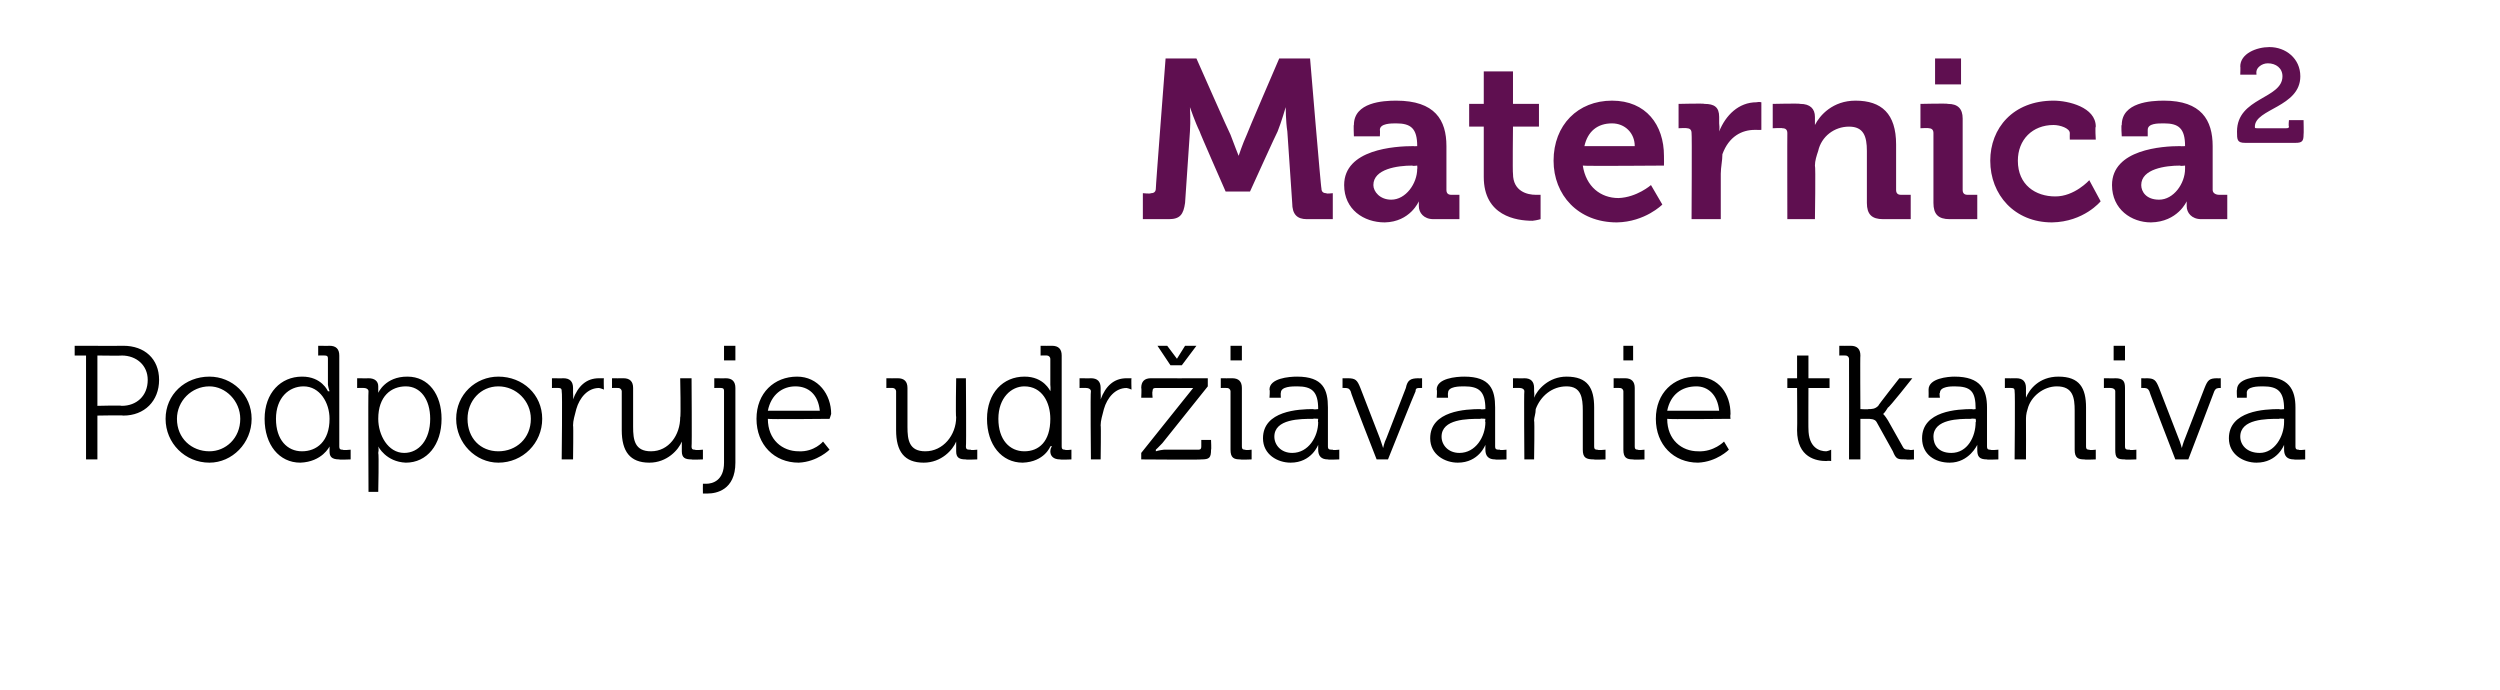 <?xml version="1.0" standalone="no"?><!DOCTYPE svg PUBLIC "-//W3C//DTD SVG 1.1//EN" "http://www.w3.org/Graphics/SVG/1.1/DTD/svg11.dtd"><svg xmlns="http://www.w3.org/2000/svg" version="1.1" width="154px" height="42.5px" viewBox="0 -3 154 42.5" style="top:-3px">  <desc>Maternica2 Podporuje udr iavanie tkaniva</desc>  <defs/>  <g id="Polygon68022">    <path d="M 5.3 18.9 L 4.6 18.9 L 4.6 18.3 C 4.6 18.3 7.61 18.31 7.6 18.3 C 8.9 18.3 9.8 19.1 9.8 20.4 C 9.8 21.7 8.9 22.6 7.6 22.6 C 7.61 22.57 6 22.6 6 22.6 L 6 25.3 L 5.3 25.3 L 5.3 18.9 Z M 7.5 22 C 8.4 22 9.1 21.4 9.1 20.4 C 9.1 19.5 8.4 18.9 7.5 18.9 C 7.53 18.92 6 18.9 6 18.9 L 6 22 C 6 22 7.52 21.96 7.5 22 Z M 12.9 20.2 C 14.3 20.2 15.5 21.3 15.5 22.8 C 15.5 24.3 14.3 25.5 12.9 25.5 C 11.4 25.5 10.2 24.3 10.2 22.8 C 10.2 21.3 11.4 20.2 12.9 20.2 Z M 12.9 24.8 C 13.9 24.8 14.8 24 14.8 22.8 C 14.8 21.7 13.9 20.8 12.9 20.8 C 11.8 20.8 10.9 21.7 10.9 22.8 C 10.9 24 11.8 24.8 12.9 24.8 Z M 18.6 20.2 C 19.82 20.19 20.2 21.1 20.2 21.1 L 20.3 21.1 C 20.3 21.1 20.24 20.95 20.2 20.7 C 20.2 20.7 20.2 19.1 20.2 19.1 C 20.2 19 20.2 18.9 20 18.9 C 20.02 18.89 19.6 18.9 19.6 18.9 L 19.6 18.3 C 19.6 18.3 20.31 18.31 20.3 18.3 C 20.7 18.3 20.9 18.5 20.9 18.9 C 20.9 18.9 20.9 24.5 20.9 24.5 C 20.9 24.7 21 24.7 21.1 24.7 C 21.14 24.75 21.6 24.7 21.6 24.7 L 21.6 25.3 C 21.6 25.3 20.86 25.33 20.9 25.3 C 20.4 25.3 20.3 25.1 20.3 24.8 C 20.3 24.6 20.3 24.5 20.3 24.5 C 20.28 24.46 20.3 24.5 20.3 24.5 C 20.3 24.5 19.85 25.45 18.5 25.5 C 17.2 25.5 16.3 24.4 16.3 22.8 C 16.3 21.2 17.3 20.2 18.6 20.2 Z M 20.3 22.8 C 20.3 21.8 19.7 20.8 18.7 20.8 C 17.8 20.8 17 21.5 17 22.8 C 17 24.1 17.7 24.8 18.6 24.8 C 19.5 24.8 20.3 24.2 20.3 22.8 Z M 22.7 21.1 C 22.7 21 22.6 20.9 22.4 20.9 C 22.45 20.89 22 20.9 22 20.9 L 22 20.3 C 22 20.3 22.72 20.31 22.7 20.3 C 23.1 20.3 23.3 20.5 23.3 20.8 C 23.3 21 23.3 21.2 23.3 21.2 C 23.31 21.17 23.3 21.2 23.3 21.2 C 23.3 21.2 23.73 20.19 25.1 20.2 C 26.4 20.2 27.2 21.3 27.2 22.8 C 27.2 24.4 26.3 25.5 25 25.5 C 23.77 25.45 23.3 24.5 23.3 24.5 L 23.3 24.5 C 23.3 24.5 23.35 24.69 23.3 24.9 C 23.35 24.95 23.3 27.3 23.3 27.3 L 22.7 27.3 C 22.7 27.3 22.67 21.11 22.7 21.1 Z M 24.9 24.9 C 25.8 24.9 26.5 24.1 26.5 22.8 C 26.5 21.6 25.9 20.8 25 20.8 C 24.1 20.8 23.3 21.4 23.3 22.8 C 23.3 23.8 23.9 24.9 24.9 24.9 Z M 30.7 20.2 C 32.2 20.2 33.4 21.3 33.4 22.8 C 33.4 24.3 32.2 25.5 30.7 25.5 C 29.3 25.5 28.1 24.3 28.1 22.8 C 28.1 21.3 29.3 20.2 30.7 20.2 Z M 30.7 24.8 C 31.8 24.8 32.7 24 32.7 22.8 C 32.7 21.7 31.8 20.8 30.7 20.8 C 29.6 20.8 28.8 21.7 28.8 22.8 C 28.8 24 29.6 24.8 30.7 24.8 Z M 34.6 21.1 C 34.6 21 34.6 20.9 34.4 20.9 C 34.43 20.89 34 20.9 34 20.9 L 34 20.3 C 34 20.3 34.71 20.31 34.7 20.3 C 35.1 20.3 35.3 20.5 35.3 20.9 C 35.3 20.9 35.3 21.2 35.3 21.2 C 35.32 21.42 35.3 21.6 35.3 21.6 C 35.3 21.6 35.32 21.59 35.3 21.6 C 35.6 20.8 36.1 20.3 36.9 20.3 C 37 20.3 37.2 20.3 37.2 20.3 C 37.18 20.29 37.2 21 37.2 21 C 37.2 21 37.06 20.93 36.9 20.9 C 36.2 20.9 35.7 21.5 35.5 22.2 C 35.4 22.6 35.3 22.9 35.3 23.2 C 35.33 23.21 35.3 25.3 35.3 25.3 L 34.6 25.3 C 34.6 25.3 34.65 21.11 34.6 21.1 Z M 38.3 21.1 C 38.3 21 38.2 20.9 38.1 20.9 C 38.1 20.89 37.7 20.9 37.7 20.9 L 37.7 20.3 C 37.7 20.3 38.39 20.31 38.4 20.3 C 38.8 20.3 39 20.5 39 20.9 C 39 20.9 39 23.3 39 23.3 C 39 24.1 39.1 24.8 40.1 24.8 C 41.2 24.8 41.9 23.8 41.9 22.7 C 41.95 22.71 41.9 20.3 41.9 20.3 L 42.6 20.3 C 42.6 20.3 42.63 24.53 42.6 24.5 C 42.6 24.7 42.7 24.7 42.8 24.7 C 42.85 24.75 43.3 24.7 43.3 24.7 L 43.3 25.3 C 43.3 25.3 42.58 25.33 42.6 25.3 C 42.2 25.3 42 25.2 42 24.8 C 42 24.8 42 24.5 42 24.5 C 42 24.3 42 24.2 42 24.2 C 42 24.2 42 24.2 42 24.2 C 41.8 24.7 41.1 25.5 40 25.5 C 38.8 25.5 38.3 24.8 38.3 23.5 C 38.3 23.5 38.3 21.1 38.3 21.1 Z M 44.6 18.3 L 45.3 18.3 L 45.3 19.2 L 44.6 19.2 L 44.6 18.3 Z M 43.5 26.8 C 43.9 26.8 44.6 26.6 44.6 25.5 C 44.6 25.5 44.6 21.1 44.6 21.1 C 44.6 21 44.6 20.9 44.4 20.9 C 44.43 20.89 44 20.9 44 20.9 L 44 20.3 C 44 20.3 44.72 20.31 44.7 20.3 C 45.1 20.3 45.3 20.5 45.3 20.9 C 45.3 20.9 45.3 25.5 45.3 25.5 C 45.3 27.2 44.1 27.4 43.6 27.4 C 43.4 27.4 43.3 27.4 43.3 27.4 C 43.29 27.36 43.3 26.8 43.3 26.8 C 43.3 26.8 43.38 26.79 43.5 26.8 Z M 49.1 20.2 C 50.4 20.2 51.2 21.3 51.2 22.5 C 51.17 22.62 51.1 22.8 51.1 22.8 C 51.1 22.8 47.29 22.84 47.3 22.8 C 47.3 24.1 48.2 24.8 49.2 24.8 C 50.16 24.85 50.7 24.2 50.7 24.2 L 51.1 24.7 C 51.1 24.7 50.35 25.45 49.2 25.5 C 47.7 25.5 46.6 24.4 46.6 22.8 C 46.6 21.2 47.7 20.2 49.1 20.2 Z M 50.5 22.3 C 50.4 21.3 49.8 20.8 49 20.8 C 48.2 20.8 47.5 21.3 47.3 22.3 C 47.3 22.3 50.5 22.3 50.5 22.3 Z M 55.2 21.1 C 55.2 21 55.1 20.9 55 20.9 C 55.01 20.89 54.6 20.9 54.6 20.9 L 54.6 20.3 C 54.6 20.3 55.3 20.31 55.3 20.3 C 55.7 20.3 55.9 20.5 55.9 20.9 C 55.9 20.9 55.9 23.3 55.9 23.3 C 55.9 24.1 56 24.8 57 24.8 C 58.1 24.8 58.9 23.8 58.9 22.7 C 58.86 22.71 58.9 20.3 58.9 20.3 L 59.5 20.3 C 59.5 20.3 59.53 24.53 59.5 24.5 C 59.5 24.7 59.6 24.7 59.8 24.7 C 59.75 24.75 60.2 24.7 60.2 24.7 L 60.2 25.3 C 60.2 25.3 59.48 25.33 59.5 25.3 C 59.1 25.3 58.9 25.2 58.9 24.8 C 58.9 24.8 58.9 24.5 58.9 24.5 C 58.9 24.3 58.9 24.2 58.9 24.2 C 58.9 24.2 58.9 24.2 58.9 24.2 C 58.7 24.7 58 25.5 56.9 25.5 C 55.7 25.5 55.2 24.8 55.2 23.5 C 55.2 23.5 55.2 21.1 55.2 21.1 Z M 63.1 20.2 C 64.31 20.19 64.7 21.1 64.7 21.1 L 64.7 21.1 C 64.7 21.1 64.73 20.95 64.7 20.7 C 64.7 20.7 64.7 19.1 64.7 19.1 C 64.7 19 64.6 18.9 64.5 18.9 C 64.51 18.89 64.1 18.9 64.1 18.9 L 64.1 18.3 C 64.1 18.3 64.8 18.31 64.8 18.3 C 65.2 18.3 65.4 18.5 65.4 18.9 C 65.4 18.9 65.4 24.5 65.4 24.5 C 65.4 24.7 65.5 24.7 65.6 24.7 C 65.62 24.75 66 24.7 66 24.7 L 66 25.3 C 66 25.3 65.34 25.33 65.3 25.3 C 64.9 25.3 64.7 25.1 64.7 24.8 C 64.7 24.6 64.8 24.5 64.8 24.5 C 64.77 24.46 64.7 24.5 64.7 24.5 C 64.7 24.5 64.34 25.45 63 25.5 C 61.7 25.5 60.8 24.4 60.8 22.8 C 60.8 21.2 61.8 20.2 63.1 20.2 Z M 64.7 22.8 C 64.7 21.8 64.2 20.8 63.1 20.8 C 62.3 20.8 61.5 21.5 61.5 22.8 C 61.5 24.1 62.2 24.8 63.1 24.8 C 64 24.8 64.7 24.2 64.7 22.8 Z M 67.2 21.1 C 67.2 21 67.1 20.9 66.9 20.9 C 66.94 20.89 66.5 20.9 66.5 20.9 L 66.5 20.3 C 66.5 20.3 67.22 20.31 67.2 20.3 C 67.6 20.3 67.8 20.5 67.8 20.9 C 67.8 20.9 67.8 21.2 67.8 21.2 C 67.82 21.42 67.8 21.6 67.8 21.6 C 67.8 21.6 67.82 21.59 67.8 21.6 C 68.1 20.8 68.6 20.3 69.4 20.3 C 69.6 20.3 69.7 20.3 69.7 20.3 C 69.68 20.29 69.7 21 69.7 21 C 69.7 21 69.56 20.93 69.4 20.9 C 68.7 20.9 68.2 21.5 68 22.2 C 67.9 22.6 67.8 22.9 67.8 23.2 C 67.83 23.21 67.8 25.3 67.8 25.3 L 67.2 25.3 C 67.2 25.3 67.16 21.11 67.2 21.1 Z M 70.3 24.9 C 70.3 24.9 73.13 21.36 73.1 21.4 C 73.32 21.12 73.5 20.9 73.5 20.9 L 73.5 20.9 C 73.5 20.9 73.36 20.9 73 20.9 C 73 20.9 71.2 20.9 71.2 20.9 C 71 20.9 71 21 71 21.1 C 70.96 21.12 71 21.5 71 21.5 L 70.3 21.5 C 70.3 21.5 70.33 20.91 70.3 20.9 C 70.3 20.5 70.5 20.3 70.9 20.3 C 70.93 20.31 74.4 20.3 74.4 20.3 L 74.4 20.8 C 74.4 20.8 71.61 24.28 71.6 24.3 C 71.4 24.52 71.2 24.7 71.2 24.7 L 71.2 24.8 C 71.2 24.8 71.36 24.74 71.7 24.7 C 71.7 24.7 73.8 24.7 73.8 24.7 C 73.9 24.7 74 24.7 74 24.5 C 74 24.52 74 24.1 74 24.1 L 74.6 24.1 C 74.6 24.1 74.63 24.73 74.6 24.7 C 74.6 25.2 74.5 25.3 74 25.3 C 74.03 25.33 70.3 25.3 70.3 25.3 L 70.3 24.9 Z M 71.3 18.3 L 71.9 18.3 L 72.5 19.1 L 72.5 19.1 L 73 18.3 L 73.7 18.3 L 72.8 19.5 L 72.1 19.5 L 71.3 18.3 Z M 75.8 18.3 L 76.5 18.3 L 76.5 19.2 L 75.8 19.2 L 75.8 18.3 Z M 75.8 21.1 C 75.8 21 75.7 20.9 75.6 20.9 C 75.6 20.89 75.2 20.9 75.2 20.9 L 75.2 20.3 C 75.2 20.3 75.89 20.31 75.9 20.3 C 76.3 20.3 76.5 20.5 76.5 20.9 C 76.5 20.9 76.5 24.5 76.5 24.5 C 76.5 24.7 76.6 24.7 76.7 24.7 C 76.71 24.75 77.1 24.7 77.1 24.7 L 77.1 25.3 C 77.1 25.3 76.42 25.33 76.4 25.3 C 76 25.3 75.8 25.2 75.8 24.7 C 75.8 24.7 75.8 21.1 75.8 21.1 Z M 80.9 22.2 C 80.89 22.24 81.2 22.2 81.2 22.2 C 81.2 22.2 81.17 22.18 81.2 22.2 C 81.2 21.1 80.8 20.8 79.9 20.8 C 79.6 20.8 78.9 20.8 78.9 21.2 C 78.88 21.19 78.9 21.5 78.9 21.5 L 78.2 21.5 C 78.2 21.5 78.24 21.03 78.2 21 C 78.2 20.3 79.4 20.2 79.9 20.2 C 81.5 20.2 81.8 21 81.8 22.1 C 81.8 22.1 81.8 24.5 81.8 24.5 C 81.8 24.7 81.9 24.7 82.1 24.7 C 82.06 24.75 82.5 24.7 82.5 24.7 L 82.5 25.3 C 82.5 25.3 81.79 25.33 81.8 25.3 C 81.4 25.3 81.2 25.1 81.2 24.7 C 81.2 24.5 81.2 24.4 81.2 24.4 C 81.2 24.4 81.2 24.4 81.2 24.4 C 81.2 24.4 80.8 25.5 79.5 25.5 C 78.7 25.5 77.8 25 77.8 24 C 77.8 22.3 80 22.2 80.9 22.2 Z M 79.6 24.9 C 80.6 24.9 81.2 23.9 81.2 23 C 81.17 23 81.2 22.8 81.2 22.8 C 81.2 22.8 80.88 22.77 80.9 22.8 C 80.1 22.8 78.5 22.8 78.5 23.9 C 78.5 24.4 78.9 24.9 79.6 24.9 Z M 83.2 21.1 C 83.1 20.9 83 20.9 82.8 20.9 C 82.81 20.89 82.7 20.9 82.7 20.9 L 82.7 20.3 C 82.7 20.3 82.99 20.31 83 20.3 C 83.5 20.3 83.6 20.4 83.8 20.9 C 83.8 20.9 85 24 85 24 C 85.09 24.25 85.2 24.6 85.2 24.6 L 85.2 24.6 C 85.2 24.6 85.27 24.25 85.4 24 C 85.4 24 86.6 20.9 86.6 20.9 C 86.7 20.4 86.9 20.3 87.4 20.3 C 87.35 20.31 87.6 20.3 87.6 20.3 L 87.6 20.9 C 87.6 20.9 87.52 20.89 87.5 20.9 C 87.3 20.9 87.2 20.9 87.2 21.1 C 87.17 21.12 85.5 25.3 85.5 25.3 L 84.8 25.3 C 84.8 25.3 83.16 21.12 83.2 21.1 Z M 91.2 22.2 C 91.19 22.24 91.5 22.2 91.5 22.2 C 91.5 22.2 91.47 22.18 91.5 22.2 C 91.5 21.1 91.1 20.8 90.2 20.8 C 89.9 20.8 89.2 20.8 89.2 21.2 C 89.18 21.19 89.2 21.5 89.2 21.5 L 88.5 21.5 C 88.5 21.5 88.54 21.03 88.5 21 C 88.5 20.3 89.7 20.2 90.2 20.2 C 91.8 20.2 92.1 21 92.1 22.1 C 92.1 22.1 92.1 24.5 92.1 24.5 C 92.1 24.7 92.2 24.7 92.4 24.7 C 92.36 24.75 92.8 24.7 92.8 24.7 L 92.8 25.3 C 92.8 25.3 92.09 25.33 92.1 25.3 C 91.7 25.3 91.5 25.1 91.5 24.7 C 91.5 24.5 91.5 24.4 91.5 24.4 C 91.5 24.4 91.5 24.4 91.5 24.4 C 91.5 24.4 91.1 25.5 89.8 25.5 C 89 25.5 88.1 25 88.1 24 C 88.1 22.3 90.3 22.2 91.2 22.2 Z M 89.9 24.9 C 90.9 24.9 91.5 23.9 91.5 23 C 91.47 23 91.5 22.8 91.5 22.8 C 91.5 22.8 91.18 22.77 91.2 22.8 C 90.4 22.8 88.8 22.8 88.8 23.9 C 88.8 24.4 89.2 24.9 89.9 24.9 Z M 93.9 21.1 C 93.9 21 93.8 20.9 93.6 20.9 C 93.65 20.89 93.2 20.9 93.2 20.9 L 93.2 20.3 C 93.2 20.3 93.93 20.31 93.9 20.3 C 94.3 20.3 94.5 20.5 94.5 20.9 C 94.5 20.9 94.5 21.1 94.5 21.1 C 94.53 21.29 94.5 21.5 94.5 21.5 C 94.5 21.5 94.53 21.45 94.5 21.5 C 94.7 21 95.4 20.2 96.5 20.2 C 97.8 20.2 98.2 20.9 98.2 22.1 C 98.2 22.1 98.2 24.5 98.2 24.5 C 98.2 24.7 98.3 24.7 98.4 24.7 C 98.44 24.75 98.9 24.7 98.9 24.7 L 98.9 25.3 C 98.9 25.3 98.15 25.33 98.2 25.3 C 97.7 25.3 97.5 25.2 97.5 24.7 C 97.5 24.7 97.5 22.3 97.5 22.3 C 97.5 21.5 97.4 20.8 96.5 20.8 C 95.6 20.8 94.9 21.4 94.6 22.2 C 94.6 22.5 94.5 22.7 94.5 22.9 C 94.54 22.92 94.5 25.3 94.5 25.3 L 93.9 25.3 C 93.9 25.3 93.87 21.11 93.9 21.1 Z M 100 18.3 L 100.6 18.3 L 100.6 19.2 L 100 19.2 L 100 18.3 Z M 100 21.1 C 100 21 99.9 20.9 99.8 20.9 C 99.78 20.89 99.4 20.9 99.4 20.9 L 99.4 20.3 C 99.4 20.3 100.07 20.31 100.1 20.3 C 100.5 20.3 100.7 20.5 100.7 20.9 C 100.7 20.9 100.7 24.5 100.7 24.5 C 100.7 24.7 100.8 24.7 100.9 24.7 C 100.89 24.75 101.3 24.7 101.3 24.7 L 101.3 25.3 C 101.3 25.3 100.6 25.33 100.6 25.3 C 100.2 25.3 100 25.2 100 24.7 C 100 24.7 100 21.1 100 21.1 Z M 104.5 20.2 C 105.9 20.2 106.6 21.3 106.6 22.5 C 106.57 22.62 106.6 22.8 106.6 22.8 C 106.6 22.8 102.69 22.84 102.7 22.8 C 102.7 24.1 103.6 24.8 104.6 24.8 C 105.57 24.85 106.2 24.2 106.2 24.2 L 106.5 24.7 C 106.5 24.7 105.76 25.45 104.6 25.5 C 103.1 25.5 102 24.4 102 22.8 C 102 21.2 103.1 20.2 104.5 20.2 Z M 105.9 22.3 C 105.8 21.3 105.2 20.8 104.5 20.8 C 103.6 20.8 102.9 21.3 102.7 22.3 C 102.7 22.3 105.9 22.3 105.9 22.3 Z M 110.7 20.9 L 110.1 20.9 L 110.1 20.3 L 110.7 20.3 L 110.7 18.9 L 111.4 18.9 L 111.4 20.3 L 112.7 20.3 L 112.7 20.9 L 111.4 20.9 C 111.4 20.9 111.39 23.43 111.4 23.4 C 111.4 24.6 112.1 24.8 112.5 24.8 C 112.66 24.77 112.8 24.7 112.8 24.7 L 112.8 25.4 C 112.8 25.4 112.63 25.37 112.5 25.4 C 111.9 25.4 110.7 25.2 110.7 23.5 C 110.72 23.5 110.7 20.9 110.7 20.9 Z M 113.9 19.1 C 113.9 19 113.8 18.9 113.7 18.9 C 113.69 18.89 113.3 18.9 113.3 18.9 L 113.3 18.3 C 113.3 18.3 113.98 18.31 114 18.3 C 114.4 18.3 114.6 18.5 114.6 18.9 C 114.58 18.88 114.6 22.2 114.6 22.2 C 114.6 22.2 115.1 22.23 115.1 22.2 C 115.3 22.2 115.5 22.2 115.7 22 C 115.67 21.99 117 20.3 117 20.3 L 117.8 20.3 C 117.8 20.3 116.34 22.15 116.3 22.1 C 116.09 22.45 116 22.5 116 22.5 L 116 22.5 C 116 22.5 116.11 22.59 116.3 22.9 C 116.3 22.9 117.2 24.5 117.2 24.5 C 117.3 24.7 117.4 24.7 117.6 24.7 C 117.64 24.75 117.9 24.7 117.9 24.7 L 117.9 25.3 C 117.9 25.3 117.44 25.33 117.4 25.3 C 116.9 25.3 116.8 25.3 116.6 24.8 C 116.6 24.8 115.6 23 115.6 23 C 115.5 22.8 115.2 22.8 115 22.8 C 115.04 22.81 114.6 22.8 114.6 22.8 L 114.6 25.3 L 113.9 25.3 C 113.9 25.3 113.91 19.11 113.9 19.1 Z M 121.5 22.2 C 121.46 22.24 121.7 22.2 121.7 22.2 C 121.7 22.2 121.74 22.18 121.7 22.2 C 121.7 21.1 121.4 20.8 120.4 20.8 C 120.2 20.8 119.5 20.8 119.5 21.2 C 119.45 21.19 119.5 21.5 119.5 21.5 L 118.8 21.5 C 118.8 21.5 118.81 21.03 118.8 21 C 118.8 20.3 120 20.2 120.4 20.2 C 122 20.2 122.4 21 122.4 22.1 C 122.4 22.1 122.4 24.5 122.4 24.5 C 122.4 24.7 122.5 24.7 122.6 24.7 C 122.63 24.75 123.1 24.7 123.1 24.7 L 123.1 25.3 C 123.1 25.3 122.36 25.33 122.4 25.3 C 121.9 25.3 121.8 25.1 121.8 24.7 C 121.8 24.5 121.8 24.4 121.8 24.4 C 121.8 24.4 121.8 24.4 121.8 24.4 C 121.8 24.4 121.3 25.5 120.1 25.5 C 119.2 25.5 118.4 25 118.4 24 C 118.4 22.3 120.6 22.2 121.5 22.2 Z M 120.2 24.9 C 121.2 24.9 121.7 23.9 121.7 23 C 121.74 23 121.7 22.8 121.7 22.8 C 121.7 22.8 121.45 22.77 121.4 22.8 C 120.7 22.8 119.1 22.8 119.1 23.9 C 119.1 24.4 119.4 24.9 120.2 24.9 Z M 124.1 21.1 C 124.1 21 124.1 20.9 123.9 20.9 C 123.92 20.89 123.5 20.9 123.5 20.9 L 123.5 20.3 C 123.5 20.3 124.2 20.31 124.2 20.3 C 124.6 20.3 124.8 20.5 124.8 20.9 C 124.8 20.9 124.8 21.1 124.8 21.1 C 124.8 21.29 124.8 21.5 124.8 21.5 C 124.8 21.5 124.8 21.45 124.8 21.5 C 125 21 125.6 20.2 126.8 20.2 C 128.1 20.2 128.5 20.9 128.5 22.1 C 128.5 22.1 128.5 24.5 128.5 24.5 C 128.5 24.7 128.6 24.7 128.7 24.7 C 128.71 24.75 129.1 24.7 129.1 24.7 L 129.1 25.3 C 129.1 25.3 128.42 25.33 128.4 25.3 C 128 25.3 127.8 25.2 127.8 24.7 C 127.8 24.7 127.8 22.3 127.8 22.3 C 127.8 21.5 127.7 20.8 126.7 20.8 C 125.9 20.8 125.1 21.4 124.9 22.2 C 124.8 22.5 124.8 22.7 124.8 22.9 C 124.81 22.92 124.8 25.3 124.8 25.3 L 124.1 25.3 C 124.1 25.3 124.14 21.11 124.1 21.1 Z M 130.2 18.3 L 130.9 18.3 L 130.9 19.2 L 130.2 19.2 L 130.2 18.3 Z M 130.3 21.1 C 130.3 21 130.2 20.9 130 20.9 C 130.05 20.89 129.6 20.9 129.6 20.9 L 129.6 20.3 C 129.6 20.3 130.33 20.31 130.3 20.3 C 130.8 20.3 130.9 20.5 130.9 20.9 C 130.9 20.9 130.9 24.5 130.9 24.5 C 130.9 24.7 131 24.7 131.2 24.7 C 131.16 24.75 131.6 24.7 131.6 24.7 L 131.6 25.3 C 131.6 25.3 130.87 25.33 130.9 25.3 C 130.4 25.3 130.3 25.2 130.3 24.7 C 130.3 24.7 130.3 21.1 130.3 21.1 Z M 132.4 21.1 C 132.3 20.9 132.2 20.9 132 20.9 C 132.04 20.89 131.9 20.9 131.9 20.9 L 131.9 20.3 C 131.9 20.3 132.22 20.31 132.2 20.3 C 132.7 20.3 132.8 20.4 133 20.9 C 133 20.9 134.2 24 134.2 24 C 134.31 24.25 134.4 24.6 134.4 24.6 L 134.4 24.6 C 134.4 24.6 134.49 24.25 134.6 24 C 134.6 24 135.8 20.9 135.8 20.9 C 136 20.4 136.1 20.3 136.6 20.3 C 136.58 20.31 136.8 20.3 136.8 20.3 L 136.8 20.9 C 136.8 20.9 136.75 20.89 136.8 20.9 C 136.6 20.9 136.5 20.9 136.4 21.1 C 136.4 21.12 134.8 25.3 134.8 25.3 L 134 25.3 C 134 25.3 132.38 21.12 132.4 21.1 Z M 140.4 22.2 C 140.41 22.24 140.7 22.2 140.7 22.2 C 140.7 22.2 140.7 22.18 140.7 22.2 C 140.7 21.1 140.3 20.8 139.4 20.8 C 139.1 20.8 138.4 20.8 138.4 21.2 C 138.41 21.19 138.4 21.5 138.4 21.5 L 137.8 21.5 C 137.8 21.5 137.77 21.03 137.8 21 C 137.8 20.3 139 20.2 139.4 20.2 C 141 20.2 141.4 21 141.4 22.1 C 141.4 22.1 141.4 24.5 141.4 24.5 C 141.4 24.7 141.5 24.7 141.6 24.7 C 141.59 24.75 142 24.7 142 24.7 L 142 25.3 C 142 25.3 141.32 25.33 141.3 25.3 C 140.9 25.3 140.7 25.1 140.7 24.7 C 140.7 24.5 140.7 24.4 140.7 24.4 C 140.7 24.4 140.7 24.4 140.7 24.4 C 140.7 24.4 140.3 25.5 139 25.5 C 138.2 25.5 137.3 25 137.3 24 C 137.3 22.3 139.5 22.2 140.4 22.2 Z M 139.2 24.9 C 140.1 24.9 140.7 23.9 140.7 23 C 140.7 23 140.7 22.8 140.7 22.8 C 140.7 22.8 140.4 22.77 140.4 22.8 C 139.6 22.8 138 22.8 138 23.9 C 138 24.4 138.4 24.9 139.2 24.9 Z " stroke="none" fill="#000"/>  </g>  <g id="Polygon68021">    <path d="M 70.4 8.9 C 70.4 8.9 70.87 8.95 70.9 8.9 C 71.1 8.9 71.2 8.8 71.2 8.6 C 71.18 8.64 71.8 0.6 71.8 0.6 L 73.7 0.6 C 73.7 0.6 75.77 5.29 75.8 5.3 C 76.01 5.87 76.3 6.6 76.3 6.6 L 76.3 6.6 C 76.3 6.6 76.54 5.87 76.8 5.3 C 76.78 5.29 78.8 0.6 78.8 0.6 L 80.7 0.6 C 80.7 0.6 81.37 8.64 81.4 8.6 C 81.4 8.8 81.5 8.9 81.7 8.9 C 81.68 8.95 82.1 8.9 82.1 8.9 L 82.1 10.5 C 82.1 10.5 80.53 10.5 80.5 10.5 C 79.9 10.5 79.6 10.2 79.6 9.5 C 79.6 9.5 79.3 5.1 79.3 5.1 C 79.2 4.47 79.2 3.6 79.2 3.6 L 79.2 3.6 C 79.2 3.6 78.92 4.56 78.7 5.1 C 78.67 5.12 77 8.8 77 8.8 L 75.5 8.8 C 75.5 8.8 73.88 5.12 73.9 5.1 C 73.63 4.56 73.3 3.6 73.3 3.6 L 73.3 3.6 C 73.3 3.6 73.35 4.47 73.3 5.1 C 73.3 5.1 73 9.5 73 9.5 C 72.9 10.2 72.7 10.5 72 10.5 C 72.02 10.5 70.4 10.5 70.4 10.5 L 70.4 8.9 Z M 87.1 6 C 87.07 6.02 87.3 6 87.3 6 C 87.3 6 87.29 5.96 87.3 6 C 87.3 4.9 86.9 4.6 86 4.6 C 85.7 4.6 85 4.6 85 5 C 85.02 5.04 85 5.4 85 5.4 L 83.4 5.4 C 83.4 5.4 83.37 4.66 83.4 4.7 C 83.4 3.3 85.2 3.2 86 3.2 C 88.4 3.2 89.1 4.4 89.1 6 C 89.1 6 89.1 8.7 89.1 8.7 C 89.1 8.9 89.2 9 89.4 9 C 89.38 9 89.9 9 89.9 9 L 89.9 10.5 C 89.9 10.5 88.34 10.5 88.3 10.5 C 87.7 10.5 87.4 10.1 87.4 9.7 C 87.4 9.5 87.4 9.4 87.4 9.4 C 87.45 9.41 87.4 9.4 87.4 9.4 C 87.4 9.4 86.87 10.67 85.3 10.7 C 84 10.7 82.8 9.9 82.8 8.4 C 82.8 6.2 85.9 6 87.1 6 Z M 85.7 9.3 C 86.6 9.3 87.3 8.3 87.3 7.4 C 87.32 7.41 87.3 7.2 87.3 7.2 C 87.3 7.2 87.01 7.24 87 7.2 C 86.1 7.2 84.6 7.4 84.6 8.4 C 84.6 8.8 85 9.3 85.7 9.3 Z M 91.4 4.8 L 90.5 4.8 L 90.5 3.4 L 91.4 3.4 L 91.4 1.4 L 93.2 1.4 L 93.2 3.4 L 94.8 3.4 L 94.8 4.8 L 93.2 4.8 C 93.2 4.8 93.17 7.66 93.2 7.7 C 93.2 8.8 94.1 9 94.6 9 C 94.78 9 94.9 9 94.9 9 L 94.9 10.5 C 94.9 10.5 94.68 10.57 94.4 10.6 C 93.4 10.6 91.4 10.3 91.4 7.9 C 91.4 7.88 91.4 4.8 91.4 4.8 Z M 99.3 3.2 C 101.4 3.2 102.5 4.7 102.5 6.6 C 102.51 6.79 102.5 7.2 102.5 7.2 C 102.5 7.2 97.54 7.24 97.5 7.2 C 97.7 8.5 98.6 9.2 99.7 9.2 C 100.83 9.16 101.7 8.4 101.7 8.4 L 102.4 9.6 C 102.4 9.6 101.34 10.67 99.6 10.7 C 97.2 10.7 95.7 9 95.7 6.9 C 95.7 4.7 97.2 3.2 99.3 3.2 Z M 100.7 6 C 100.7 5.2 100.1 4.6 99.3 4.6 C 98.4 4.6 97.8 5.1 97.6 6 C 97.6 6 100.7 6 100.7 6 Z M 104.2 5.2 C 104.2 5 104.1 4.9 103.9 4.9 C 103.93 4.87 103.4 4.9 103.4 4.9 L 103.4 3.4 C 103.4 3.4 104.99 3.36 105 3.4 C 105.6 3.4 105.9 3.6 105.9 4.2 C 105.9 4.2 105.9 4.6 105.9 4.6 C 105.94 4.91 105.9 5.1 105.9 5.1 C 105.9 5.1 105.94 5.1 105.9 5.1 C 106.3 4.1 107.1 3.3 108.2 3.3 C 108.36 3.26 108.5 3.3 108.5 3.3 L 108.5 5 C 108.5 5 108.35 5.01 108.1 5 C 107.3 5 106.5 5.4 106.1 6.5 C 106.1 6.9 106 7.3 106 7.7 C 106 7.67 106 10.5 106 10.5 L 104.2 10.5 C 104.2 10.5 104.23 5.18 104.2 5.2 Z M 110.1 5.2 C 110.1 5 110 4.9 109.8 4.9 C 109.78 4.87 109.2 4.9 109.2 4.9 L 109.2 3.4 C 109.2 3.4 110.85 3.36 110.9 3.4 C 111.5 3.4 111.8 3.7 111.8 4.2 C 111.8 4.2 111.8 4.4 111.8 4.4 C 111.8 4.5 111.8 4.7 111.8 4.7 C 111.8 4.7 111.8 4.7 111.8 4.7 C 112.1 4.1 112.9 3.2 114.3 3.2 C 115.9 3.2 116.8 4 116.8 5.9 C 116.8 5.9 116.8 8.7 116.8 8.7 C 116.8 8.9 116.9 9 117.1 9 C 117.11 9 117.7 9 117.7 9 L 117.7 10.5 C 117.7 10.5 115.98 10.5 116 10.5 C 115.3 10.5 115 10.2 115 9.5 C 115 9.5 115 6.3 115 6.3 C 115 5.4 114.8 4.8 113.9 4.8 C 113 4.8 112.2 5.4 112 6.3 C 111.9 6.6 111.8 6.9 111.8 7.2 C 111.85 7.22 111.8 10.5 111.8 10.5 L 110.1 10.5 C 110.1 10.5 110.09 5.18 110.1 5.2 Z M 119.2 0.6 L 120.8 0.6 L 120.8 2.2 L 119.2 2.2 L 119.2 0.6 Z M 119.1 5.2 C 119.1 5 119 4.9 118.8 4.9 C 118.84 4.87 118.3 4.9 118.3 4.9 L 118.3 3.4 C 118.3 3.4 119.97 3.36 120 3.4 C 120.6 3.4 120.9 3.7 120.9 4.3 C 120.9 4.3 120.9 8.7 120.9 8.7 C 120.9 8.9 121 9 121.2 9 C 121.21 9 121.8 9 121.8 9 L 121.8 10.5 C 121.8 10.5 120.08 10.5 120.1 10.5 C 119.4 10.5 119.1 10.2 119.1 9.5 C 119.1 9.5 119.1 5.2 119.1 5.2 Z M 126.5 3.2 C 127.4 3.2 129.1 3.6 129.1 4.8 C 129.05 4.8 129.1 5.6 129.1 5.6 L 127.5 5.6 C 127.5 5.6 127.49 5.25 127.5 5.2 C 127.5 4.9 126.9 4.7 126.5 4.7 C 125.2 4.7 124.3 5.6 124.3 6.9 C 124.3 8.4 125.4 9.1 126.6 9.1 C 127.79 9.11 128.7 8.1 128.7 8.1 L 129.4 9.4 C 129.4 9.4 128.37 10.67 126.4 10.7 C 124.1 10.7 122.6 9 122.6 6.9 C 122.6 4.9 124 3.2 126.5 3.2 Z M 134.3 6 C 134.35 6.02 134.6 6 134.6 6 C 134.6 6 134.57 5.96 134.6 6 C 134.6 4.9 134.2 4.6 133.3 4.6 C 132.9 4.6 132.3 4.6 132.3 5 C 132.3 5.04 132.3 5.4 132.3 5.4 L 130.7 5.4 C 130.7 5.4 130.65 4.66 130.7 4.7 C 130.7 3.3 132.5 3.2 133.3 3.2 C 135.6 3.2 136.3 4.4 136.3 6 C 136.3 6 136.3 8.7 136.3 8.7 C 136.3 8.9 136.5 9 136.7 9 C 136.66 9 137.2 9 137.2 9 L 137.2 10.5 C 137.2 10.5 135.62 10.5 135.6 10.5 C 135 10.5 134.7 10.1 134.7 9.7 C 134.7 9.5 134.7 9.4 134.7 9.4 C 134.73 9.41 134.7 9.4 134.7 9.4 C 134.7 9.4 134.15 10.67 132.5 10.7 C 131.3 10.7 130.1 9.9 130.1 8.4 C 130.1 6.2 133.2 6 134.3 6 Z M 133 9.3 C 133.9 9.3 134.6 8.3 134.6 7.4 C 134.6 7.41 134.6 7.2 134.6 7.2 C 134.6 7.2 134.29 7.24 134.3 7.2 C 133.4 7.2 131.9 7.4 131.9 8.4 C 131.9 8.8 132.2 9.3 133 9.3 Z M 140.6 1.7 C 140.6 1.2 140.2 0.9 139.7 0.9 C 139.3 0.9 139 1.2 139 1.4 C 138.98 1.38 139 1.6 139 1.6 L 138 1.6 C 138 1.6 138.02 1.06 138 1.1 C 138 0.3 139 -0.1 139.8 -0.1 C 140.8 -0.1 141.7 0.6 141.7 1.7 C 141.7 3.6 138.9 3.7 138.9 4.8 C 138.9 4.9 138.9 4.9 139.1 4.9 C 139.1 4.9 140.8 4.9 140.8 4.9 C 140.9 4.9 141 4.9 141 4.8 C 140.96 4.75 141 4.4 141 4.4 L 141.9 4.4 C 141.9 4.4 141.92 5.28 141.9 5.3 C 141.9 5.7 141.8 5.8 141.4 5.8 C 141.4 5.8 138.3 5.8 138.3 5.8 C 137.8 5.8 137.8 5.6 137.8 5.1 C 137.8 3 140.6 3.1 140.6 1.7 Z " stroke="none" fill="#5f0f50"/>  </g></svg>
